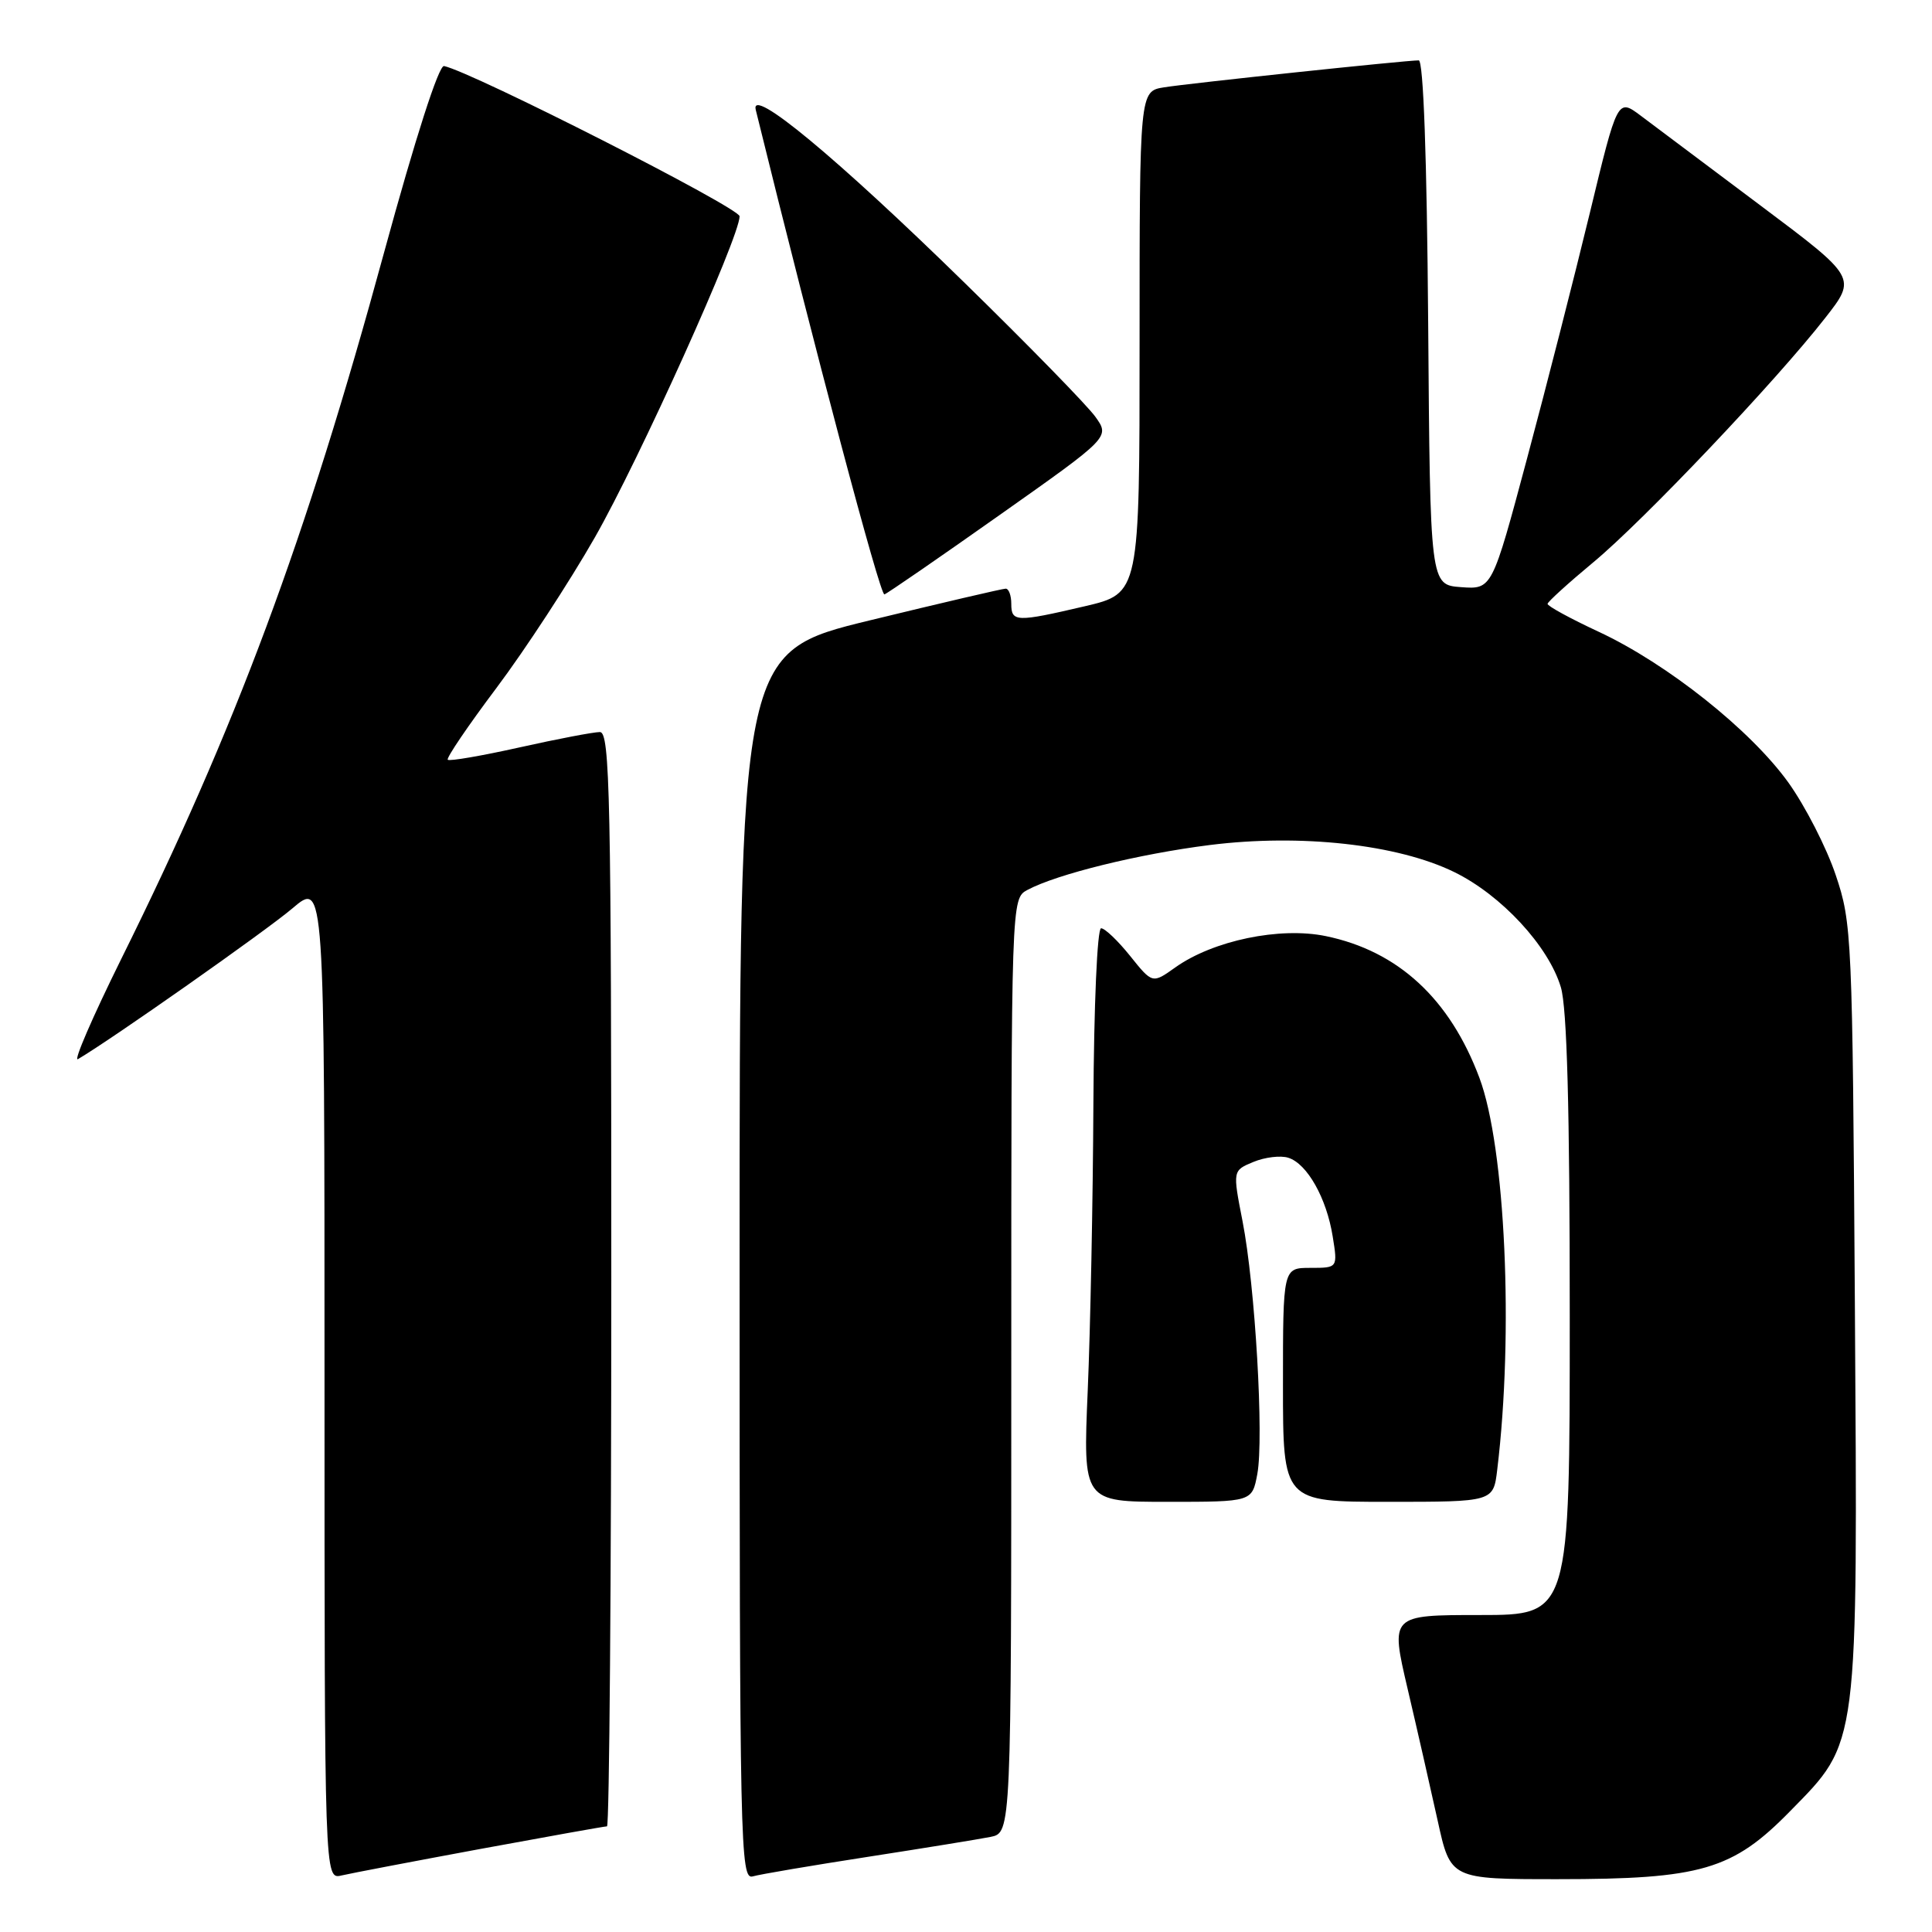 <?xml version="1.0" encoding="UTF-8" standalone="no"?>
<!DOCTYPE svg PUBLIC "-//W3C//DTD SVG 1.1//EN" "http://www.w3.org/Graphics/SVG/1.1/DTD/svg11.dtd" >
<svg xmlns="http://www.w3.org/2000/svg" xmlns:xlink="http://www.w3.org/1999/xlink" version="1.1" viewBox="0 0 256 256">
 <g >
 <path fill="currentColor"
d=" M 63.68 244.99 C 72.58 243.35 80.12 242.00 80.43 242.00 C 80.74 242.00 81.00 209.38 81.00 169.50 C 81.00 105.50 80.82 97.00 79.49 97.00 C 78.66 97.00 73.87 97.91 68.86 99.03 C 63.84 100.15 59.55 100.89 59.33 100.67 C 59.11 100.45 62.03 96.15 65.81 91.12 C 69.59 86.08 75.44 77.13 78.81 71.23 C 84.72 60.88 98.00 31.42 98.00 28.66 C 98.00 27.54 62.67 9.58 58.84 8.75 C 58.15 8.60 55.05 18.23 50.88 33.50 C 40.48 71.65 31.25 96.45 16.05 127.10 C 12.26 134.76 9.68 140.72 10.33 140.34 C 14.56 137.88 35.25 123.34 38.75 120.36 C 43.00 116.74 43.00 116.74 43.00 182.89 C 43.00 249.04 43.00 249.04 45.25 248.51 C 46.49 248.22 54.78 246.64 63.68 244.99 Z  M 115.00 246.04 C 122.42 244.89 129.74 243.70 131.25 243.40 C 134.00 242.84 134.00 242.84 134.00 180.96 C 134.00 119.07 134.00 119.07 136.14 117.92 C 140.07 115.82 150.88 113.16 160.30 111.97 C 172.34 110.46 185.18 111.88 192.69 115.55 C 198.93 118.60 205.19 125.36 206.82 130.81 C 207.64 133.53 208.00 146.88 208.00 174.37 C 208.00 214.00 208.00 214.00 196.12 214.00 C 184.23 214.00 184.23 214.00 186.51 223.75 C 187.77 229.11 189.56 236.99 190.50 241.25 C 192.20 249.00 192.20 249.00 206.42 249.00 C 225.40 249.00 229.58 247.78 237.19 240.00 C 246.34 230.67 246.16 232.05 245.78 172.82 C 245.46 124.01 245.39 122.30 243.24 115.94 C 242.03 112.33 239.21 106.83 236.99 103.72 C 232.00 96.76 220.93 87.95 211.83 83.71 C 208.07 81.96 205.03 80.30 205.06 80.01 C 205.09 79.73 207.82 77.25 211.13 74.50 C 217.78 68.98 235.31 50.51 241.84 42.14 C 246.03 36.79 246.03 36.79 233.26 27.22 C 226.24 21.96 219.11 16.61 217.42 15.34 C 214.33 13.02 214.33 13.02 210.65 28.26 C 208.62 36.64 204.88 51.29 202.33 60.80 C 197.70 78.10 197.70 78.10 193.60 77.80 C 189.50 77.50 189.50 77.50 189.24 42.75 C 189.07 20.85 188.61 8.00 187.99 8.00 C 186.26 8.00 157.62 11.03 154.25 11.57 C 151.00 12.09 151.00 12.09 151.00 45.36 C 151.00 78.63 151.00 78.63 143.75 80.33 C 134.63 82.46 134.00 82.44 134.00 80.00 C 134.00 78.90 133.67 78.00 133.26 78.00 C 132.85 78.00 124.75 79.89 115.26 82.20 C 98.00 86.40 98.00 86.40 98.00 167.77 C 98.00 244.79 98.09 249.11 99.75 248.63 C 100.71 248.35 107.58 247.19 115.00 246.04 Z  M 166.60 195.32 C 167.49 190.55 166.32 170.38 164.64 161.80 C 163.33 155.10 163.33 155.10 166.09 153.96 C 167.61 153.33 169.69 153.08 170.71 153.41 C 173.21 154.20 175.78 158.76 176.59 163.84 C 177.26 168.00 177.26 168.00 173.63 168.00 C 170.00 168.00 170.00 168.00 170.00 183.50 C 170.00 199.00 170.00 199.00 183.94 199.00 C 197.88 199.00 197.88 199.00 198.39 194.75 C 200.59 176.63 199.47 152.00 196.03 142.82 C 192.11 132.35 185.26 126.02 175.68 124.04 C 169.59 122.78 160.75 124.62 155.73 128.19 C 152.70 130.35 152.70 130.35 149.75 126.67 C 148.13 124.65 146.40 123.00 145.90 123.00 C 145.39 123.00 144.95 133.17 144.88 146.25 C 144.82 159.04 144.48 176.14 144.13 184.25 C 143.50 199.00 143.50 199.00 154.70 199.00 C 165.91 199.00 165.91 199.00 166.60 195.32 Z  M 132.50 68.21 C 147.08 57.92 147.08 57.92 145.13 55.21 C 144.06 53.72 136.28 45.75 127.84 37.50 C 110.80 20.83 99.36 11.35 100.14 14.55 C 108.02 46.57 116.62 78.96 117.19 78.76 C 117.60 78.62 124.49 73.87 132.50 68.21 Z "/>
</g>
</svg>